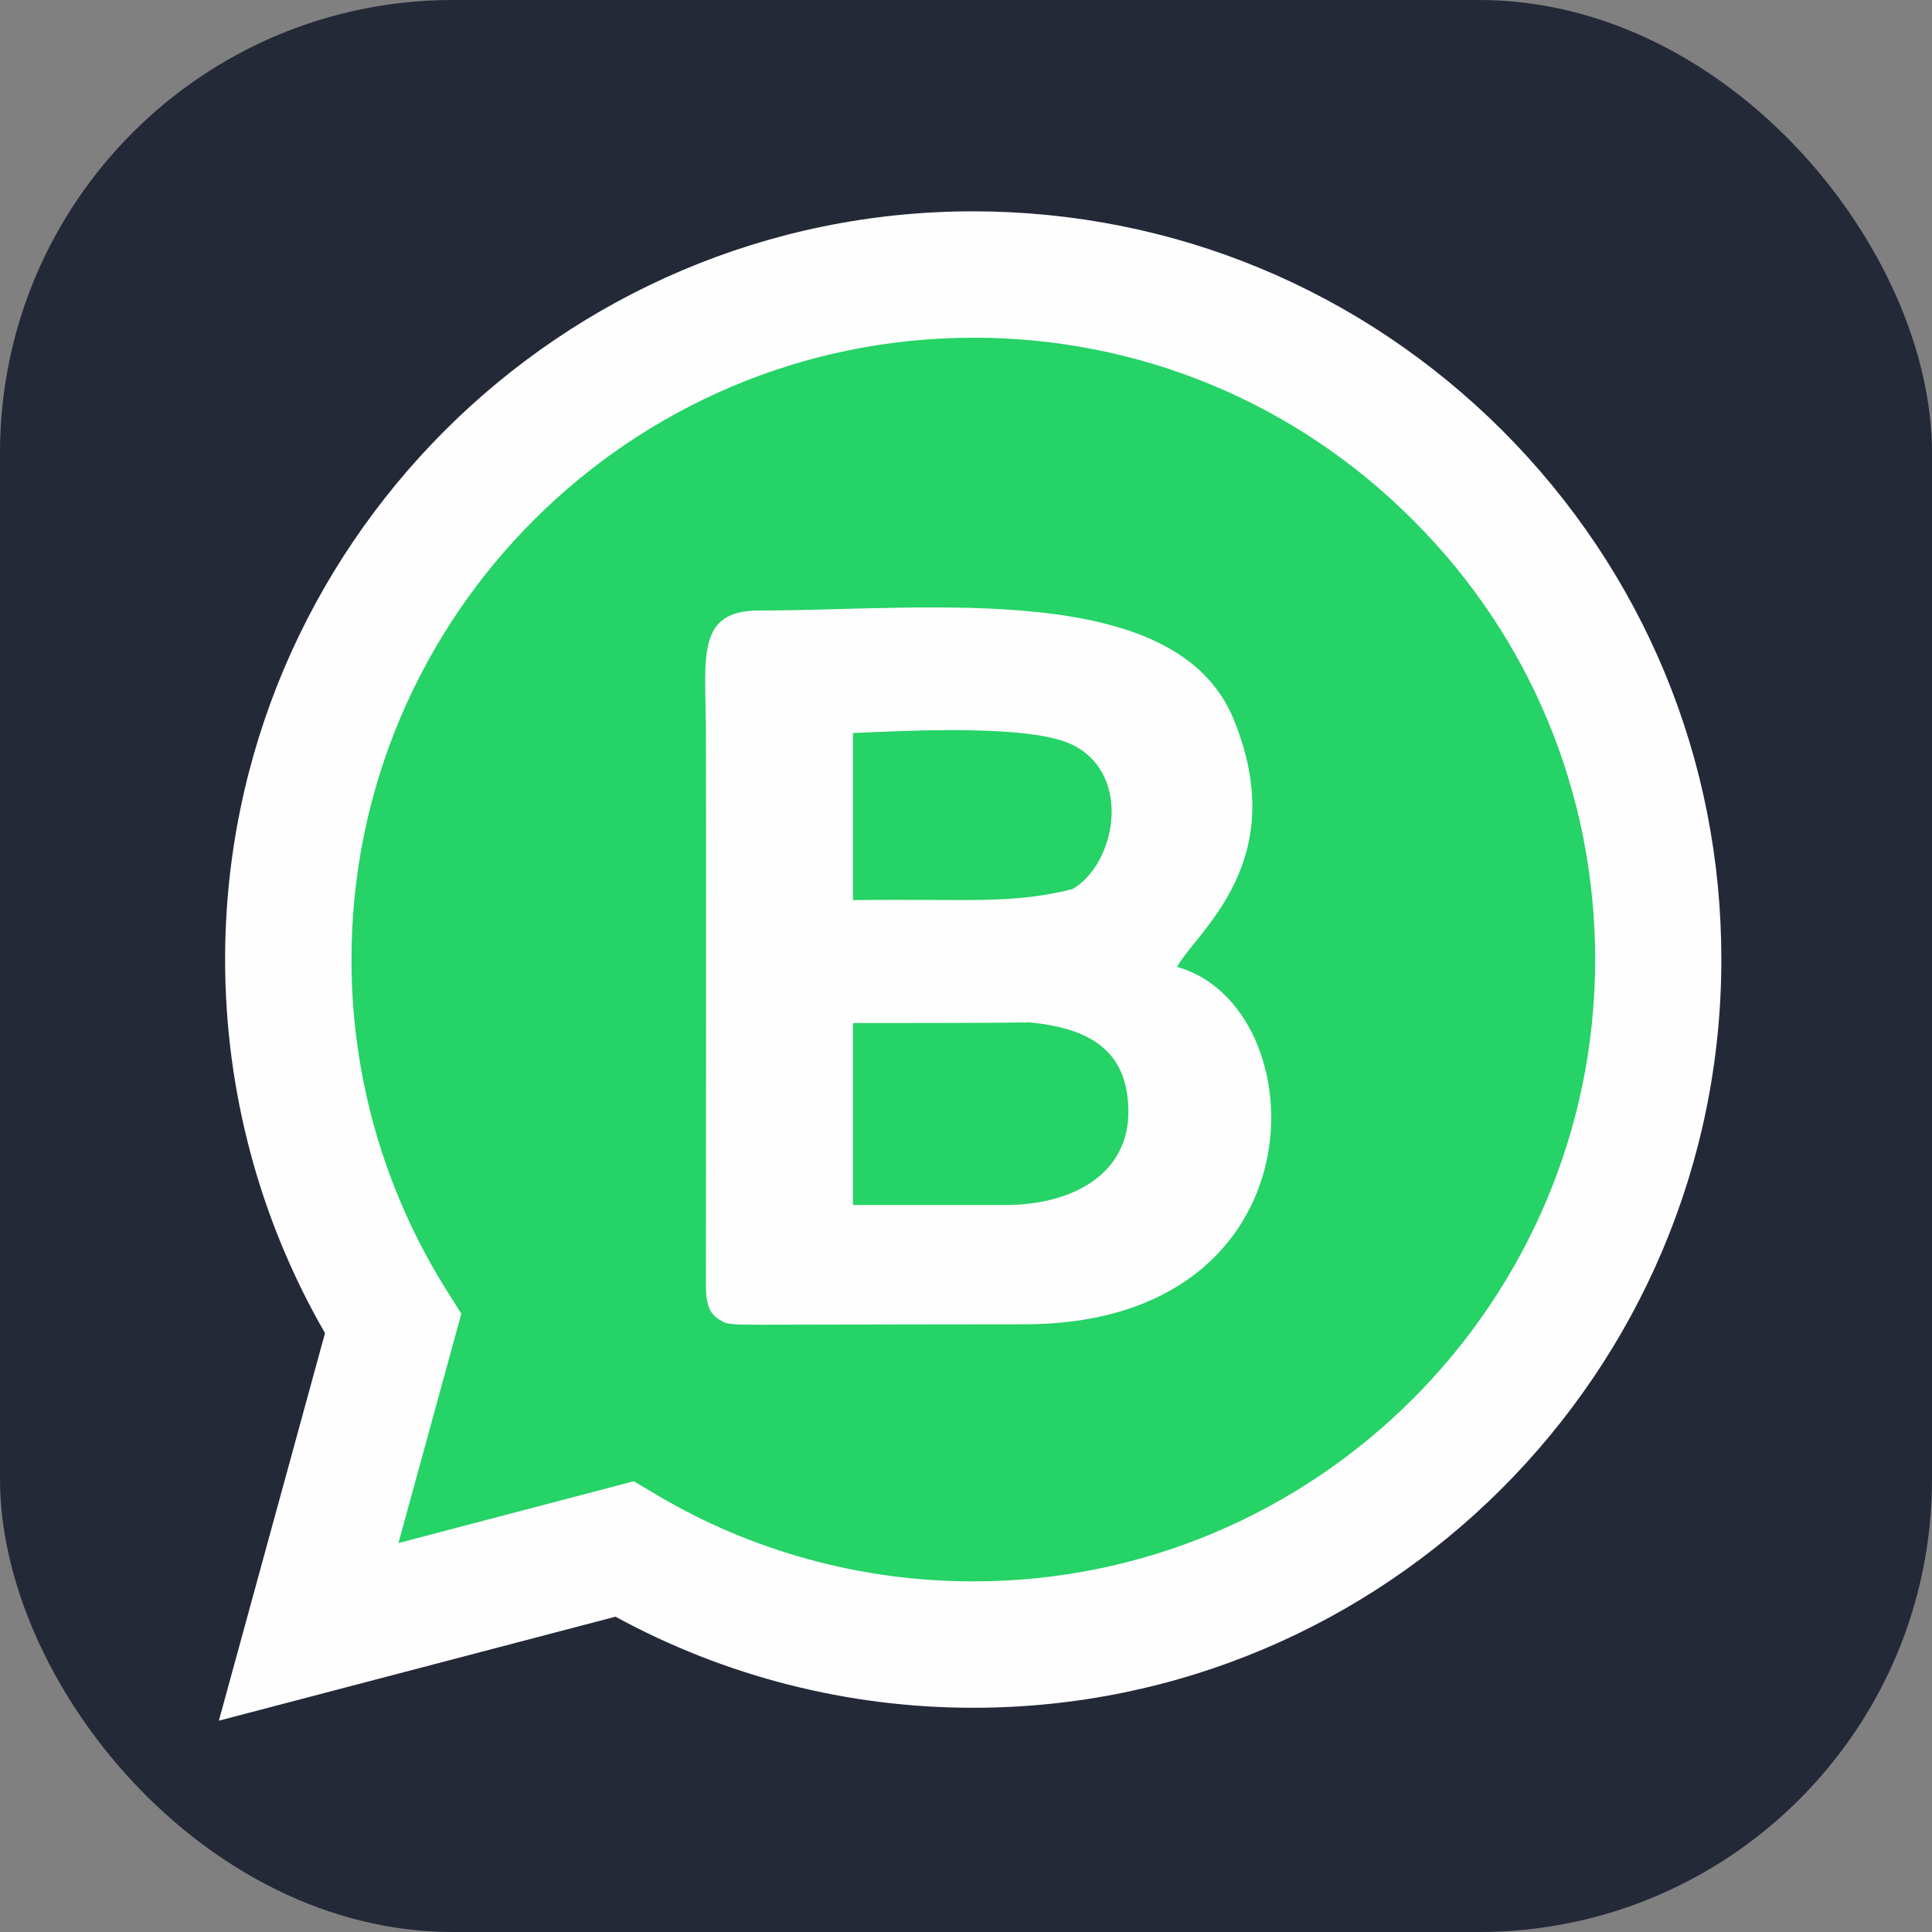 <svg width="256" height="256" viewBox="0 0 256 256" fill="none" xmlns="http://www.w3.org/2000/svg">
<rect x="0" y="0" width="256" height="256" fill="#808080" stroke="none"/>
<g clip-path="url(#clip0_313_49)">
<rect width="256" height="256" rx="60" fill="#242938"/>
<path fill-rule="evenodd" clip-rule="evenodd" d="M126.461 39.184C175.448 39.184 215.191 78.899 215.191 127.914C215.191 176.93 175.733 217.586 126.461 216.645C108.344 216.302 95.961 214.99 82.466 204.976C72.167 197.301 31.482 234.049 51.596 173.877C43.008 160.24 37.901 144.576 37.702 127.914C37.16 79.127 77.445 39.184 126.461 39.184Z" fill="#25D366"/>
<path fill-rule="evenodd" clip-rule="evenodd" d="M199.1 57.073C180.355 38.357 155.476 28.029 128.971 28C74.335 28 29.856 72.479 29.827 127.116C29.827 144.576 34.392 161.609 43.066 176.645L29 228L81.553 214.22C96.082 222.142 112.366 226.292 128.914 226.288H128.971C183.608 226.288 228.058 181.837 228.087 127.173C228.116 100.696 217.816 75.817 199.1 57.073ZM95.733 175.104C96.418 175.532 97.844 175.532 101.154 175.532C115.106 175.504 127.145 175.475 135.705 175.475C175.705 175.475 174.649 133.364 155.961 128.114C158.7 123.264 171.168 114.134 163.465 95.304C155.819 76.673 123.009 80.896 100.555 80.896C92.252 80.896 93.479 87.058 93.536 96.588C93.593 111.709 93.536 152.622 93.536 170.311C93.536 173.877 94.621 174.448 95.733 175.104ZM113.023 159.669H133.365C142.01 159.641 149.713 155.618 149.514 147.001C149.371 138.899 143.979 136.217 136.475 135.475C129.342 135.561 121.183 135.561 113.023 135.561V159.669ZM113.023 119.27C128.087 119.07 133.879 119.869 142.096 117.815C147.745 114.619 150.198 102.722 142.124 98.699C136.504 95.903 119.927 96.844 113.023 97.13V119.27ZM128.971 209.541H128.914C114.136 209.541 99.642 205.575 87.003 198.071L83.979 196.274L52.795 204.462L61.126 174.077L59.157 170.939C50.913 157.81 46.551 142.618 46.575 127.116C46.575 81.695 83.551 44.748 129 44.748C150.997 44.748 171.682 53.335 187.231 68.913C202.809 84.462 211.368 105.175 211.368 127.173C211.339 172.593 174.364 209.541 128.971 209.541Z" fill="#FEFEFE"/>
</g>
<defs>
<clipPath id="clip0_313_49">
<rect width="256" height="256" fill="white"/>
</clipPath>
</defs>
</svg>
